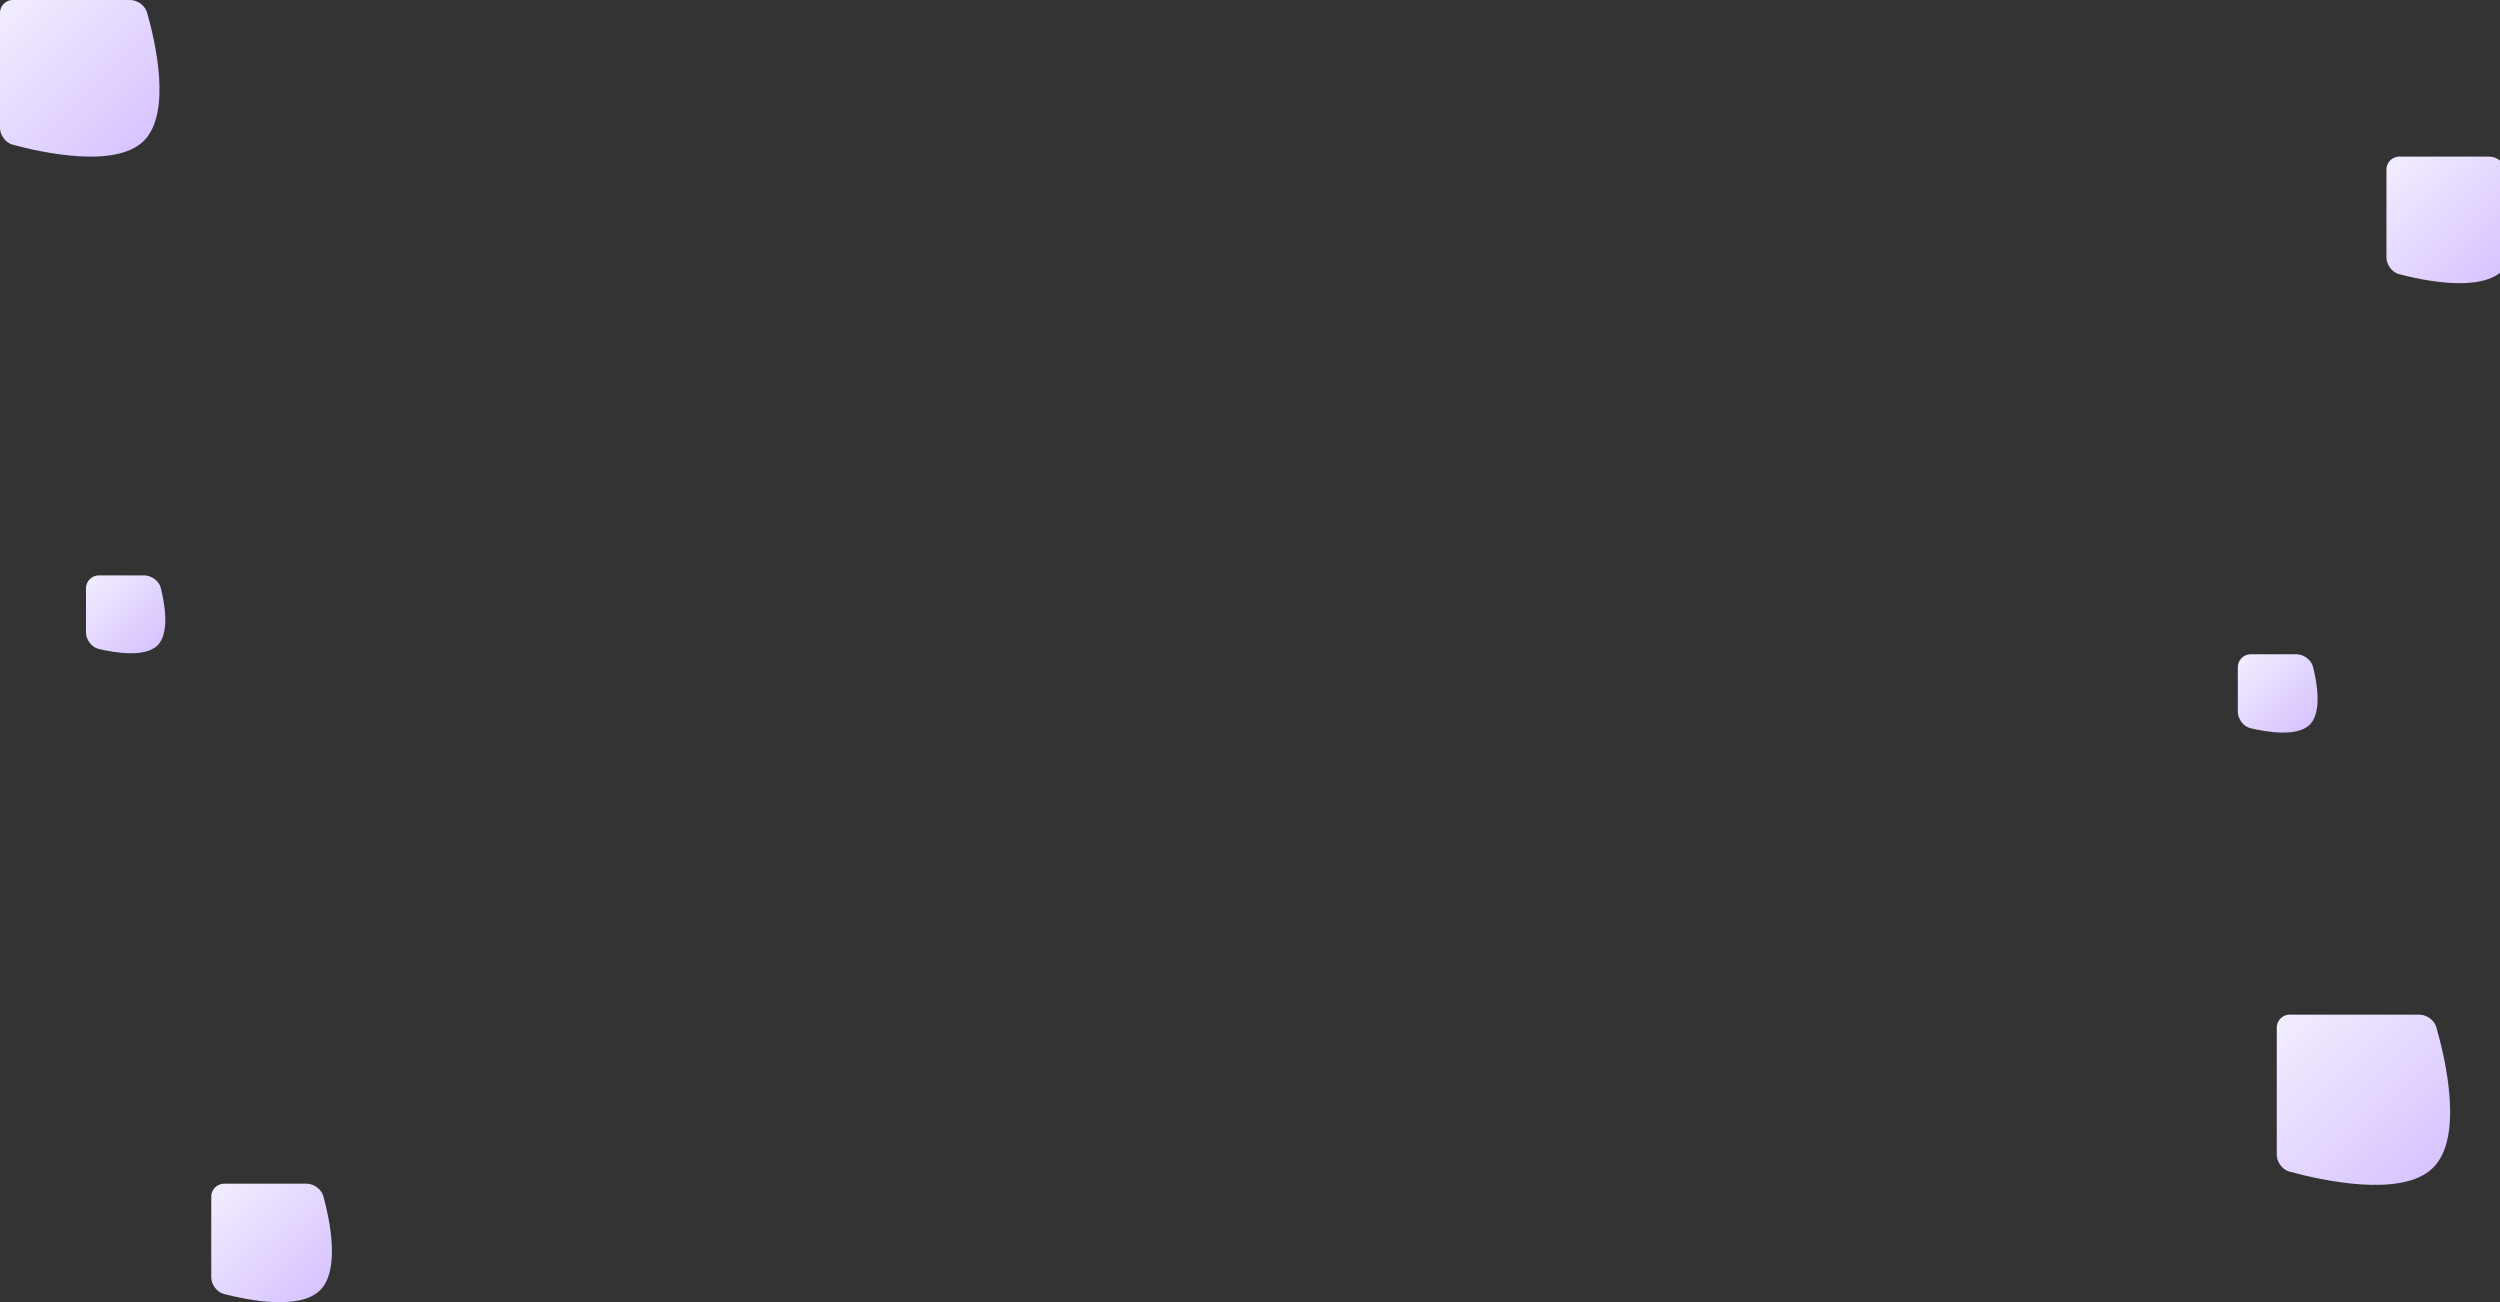 <?xml version="1.0" encoding="utf-8"?>
<svg width="1916px" height="998px" viewBox="0 0 1916 998" version="1.1" xmlns:xlink="http://www.w3.org/1999/xlink" xmlns="http://www.w3.org/2000/svg">
  <rect x="0" y="0" width="1916" height="998" fill="#333333" stroke="none"/>
  <defs>
    <linearGradient x1="0" y1="0" x2="1" y2="1" id="gradient_1">
      <stop offset="0%" stop-color="#F3EEFF" />
      <stop offset="100%" stop-color="#D2BCFF" />
    </linearGradient>
  </defs>
  <g id="Group">
    <path d="M1725.06 501.415L1759.96 501.415C1765.48 501.415 1771.38 505.665 1772.72 511.023C1775.92 523.871 1779.64 546.11 1770.15 555.448C1760.62 564.825 1737.79 561.193 1724.7 558.092C1719.33 556.818 1715.06 550.983 1715.06 545.461L1715.06 511.414Q1715.06 511.168 1715.07 510.923Q1715.08 510.678 1715.11 510.433Q1715.13 510.189 1715.17 509.946Q1715.2 509.704 1715.25 509.463Q1715.3 509.222 1715.36 508.984Q1715.42 508.746 1715.49 508.511Q1715.56 508.276 1715.64 508.045Q1715.72 507.814 1715.82 507.587Q1715.91 507.36 1716.02 507.138Q1716.12 506.917 1716.24 506.7Q1716.35 506.483 1716.48 506.273Q1716.61 506.062 1716.74 505.858Q1716.88 505.654 1717.02 505.457Q1717.17 505.26 1717.33 505.07Q1717.48 504.88 1717.65 504.699Q1717.81 504.517 1717.99 504.343Q1718.16 504.17 1718.34 504.005Q1718.52 503.84 1718.71 503.684Q1718.9 503.528 1719.1 503.382Q1719.3 503.236 1719.5 503.1Q1719.7 502.963 1719.92 502.837Q1720.13 502.711 1720.34 502.595Q1720.56 502.479 1720.78 502.375Q1721 502.27 1721.23 502.176Q1721.46 502.082 1721.69 501.999Q1721.92 501.916 1722.15 501.845Q1722.39 501.774 1722.63 501.714Q1722.86 501.655 1723.1 501.607Q1723.35 501.559 1723.59 501.523Q1723.83 501.487 1724.08 501.463Q1724.32 501.439 1724.57 501.427Q1724.81 501.415 1725.06 501.415Z" id="Rectangle-Copy-11" fill="url(#gradient_1)" fill-rule="evenodd" stroke="none" />
    <path d="M1754.92 777.619L1854.23 777.619C1859.75 777.619 1865.65 781.865 1867.18 787.171C1873.98 810.77 1888.45 871.603 1864.64 895.039C1840.78 918.526 1778.49 904.453 1754.51 897.882C1749.19 896.422 1744.92 890.587 1744.92 885.065L1744.92 787.618Q1744.92 787.373 1744.93 787.128Q1744.94 786.882 1744.97 786.638Q1744.99 786.394 1745.03 786.151Q1745.06 785.908 1745.11 785.667Q1745.16 785.427 1745.22 785.189Q1745.28 784.95 1745.35 784.716Q1745.42 784.481 1745.5 784.25Q1745.59 784.018 1745.68 783.792Q1745.78 783.565 1745.88 783.343Q1745.99 783.121 1746.1 782.905Q1746.22 782.688 1746.34 782.478Q1746.47 782.267 1746.61 782.063Q1746.74 781.859 1746.89 781.662Q1747.03 781.465 1747.19 781.275Q1747.35 781.085 1747.51 780.903Q1747.68 780.721 1747.85 780.548Q1748.02 780.374 1748.2 780.209Q1748.39 780.044 1748.58 779.889Q1748.77 779.733 1748.96 779.587Q1749.16 779.441 1749.36 779.304Q1749.57 779.168 1749.78 779.042Q1749.99 778.915 1750.21 778.8Q1750.42 778.684 1750.64 778.579Q1750.87 778.474 1751.09 778.38Q1751.32 778.286 1751.55 778.204Q1751.78 778.121 1752.02 778.05Q1752.25 777.978 1752.49 777.919Q1752.73 777.859 1752.97 777.811Q1753.21 777.763 1753.45 777.727Q1753.7 777.691 1753.94 777.667Q1754.18 777.643 1754.43 777.631Q1754.67 777.619 1754.92 777.619Z" id="Rectangle-Copy-17" fill="url(#gradient_1)" fill-rule="evenodd" stroke="none" />
    <path d="M171.905 907.173L234.957 907.173C240.479 907.173 246.376 911.421 247.833 916.748C252.774 934.812 260.911 973.491 245.247 988.911C229.537 1004.38 189.887 996.449 171.519 991.674C166.175 990.285 161.906 984.452 161.906 978.93L161.906 917.172Q161.906 916.927 161.918 916.681Q161.93 916.436 161.954 916.192Q161.978 915.948 162.014 915.705Q162.05 915.462 162.098 915.221Q162.146 914.981 162.205 914.742Q162.265 914.504 162.336 914.27Q162.408 914.035 162.49 913.804Q162.573 913.572 162.667 913.346Q162.761 913.119 162.866 912.897Q162.971 912.675 163.086 912.459Q163.202 912.242 163.328 912.031Q163.454 911.821 163.591 911.617Q163.727 911.413 163.873 911.216Q164.02 911.019 164.175 910.829Q164.331 910.639 164.496 910.457Q164.661 910.275 164.834 910.102Q165.008 909.928 165.19 909.763Q165.372 909.598 165.561 909.443Q165.751 909.287 165.948 909.141Q166.145 908.995 166.35 908.858Q166.554 908.722 166.764 908.596Q166.975 908.469 167.191 908.354Q167.408 908.238 167.63 908.133Q167.851 908.028 168.078 907.934Q168.305 907.84 168.536 907.758Q168.767 907.675 169.002 907.604Q169.237 907.532 169.475 907.473Q169.713 907.413 169.954 907.365Q170.195 907.317 170.438 907.281Q170.68 907.245 170.925 907.221Q171.169 907.197 171.414 907.185Q171.659 907.173 171.905 907.173Z" id="Rectangle-Copy-14" fill="url(#gradient_1)" fill-rule="evenodd" stroke="none" />
    <path d="M9.999 0L99.765 0C105.287 0 111.185 4.247 112.701 9.557C119.047 31.792 131.797 86.718 110.148 108.03C88.448 129.391 32.189 116.983 9.597 110.856C4.268 109.41 0 103.576 0 98.054L0 9.999Q0 9.754 0.012 9.508Q0.024 9.263 0.048 9.019Q0.072 8.775 0.108 8.532Q0.144 8.289 0.192 8.048Q0.24 7.808 0.3 7.569Q0.359 7.331 0.431 7.096Q0.502 6.862 0.585 6.63Q0.667 6.399 0.761 6.173Q0.855 5.946 0.96 5.724Q1.065 5.502 1.181 5.285Q1.296 5.069 1.423 4.858Q1.549 4.648 1.685 4.444Q1.822 4.24 1.968 4.043Q2.114 3.845 2.27 3.656Q2.425 3.466 2.59 3.284Q2.755 3.102 2.929 2.929Q3.102 2.755 3.284 2.59Q3.466 2.425 3.656 2.27Q3.845 2.114 4.043 1.968Q4.24 1.822 4.444 1.685Q4.648 1.549 4.858 1.423Q5.069 1.296 5.285 1.181Q5.502 1.065 5.724 0.96Q5.946 0.855 6.173 0.761Q6.399 0.667 6.63 0.585Q6.862 0.502 7.096 0.431Q7.331 0.359 7.569 0.3Q7.808 0.24 8.048 0.192Q8.289 0.144 8.532 0.108Q8.775 0.072 9.019 0.048Q9.263 0.024 9.508 0.012Q9.754 0 9.999 0L9.999 0Z" id="Rectangle-Copy-15" fill="url(#gradient_1)" fill-rule="evenodd" stroke="none" />
    <path d="M1838.98 120L1907.71 120C1913.23 120 1919.13 124.248 1920.6 129.57C1925.86 148.573 1934.95 190.665 1918.02 207.331C1901.04 224.043 1857.9 215.188 1838.59 210.11C1833.25 208.706 1828.98 202.874 1828.98 197.351L1828.98 129.999Q1828.98 129.754 1828.99 129.508Q1829 129.263 1829.03 129.019Q1829.05 128.775 1829.09 128.532Q1829.12 128.289 1829.17 128.048Q1829.22 127.808 1829.28 127.569Q1829.34 127.331 1829.41 127.096Q1829.48 126.862 1829.56 126.63Q1829.64 126.399 1829.74 126.173Q1829.83 125.946 1829.94 125.724Q1830.04 125.502 1830.16 125.285Q1830.27 125.069 1830.4 124.858Q1830.53 124.648 1830.66 124.444Q1830.8 124.24 1830.94 124.043Q1831.09 123.845 1831.25 123.656Q1831.4 123.466 1831.57 123.284Q1831.73 123.102 1831.91 122.929Q1832.08 122.755 1832.26 122.59Q1832.44 122.425 1832.63 122.27Q1832.82 122.114 1833.02 121.968Q1833.22 121.821 1833.42 121.685Q1833.62 121.549 1833.84 121.423Q1834.05 121.296 1834.26 121.181Q1834.48 121.065 1834.7 120.96Q1834.92 120.855 1835.15 120.761Q1835.38 120.667 1835.61 120.584Q1835.84 120.502 1836.07 120.431Q1836.31 120.359 1836.55 120.3Q1836.78 120.24 1837.03 120.192Q1837.27 120.144 1837.51 120.108Q1837.75 120.072 1838 120.048Q1838.24 120.024 1838.49 120.012Q1838.73 120 1838.98 120Z" id="Rectangle-Copy-12" fill="url(#gradient_1)" fill-rule="evenodd" stroke="none" />
    <path d="M75.899 440.968L110.487 440.968C116.009 440.968 121.91 445.218 123.243 450.577C126.423 463.36 130.095 485.421 120.677 494.692C111.22 504.001 88.565 500.413 75.545 497.333C70.171 496.061 65.9 490.226 65.9 484.704L65.9 450.967Q65.9 450.722 65.912 450.476Q65.924 450.231 65.948 449.987Q65.973 449.743 66.009 449.5Q66.045 449.257 66.093 449.016Q66.14 448.775 66.2 448.537Q66.26 448.299 66.331 448.064Q66.402 447.829 66.485 447.598Q66.568 447.367 66.662 447.141Q66.755 446.914 66.86 446.692Q66.965 446.47 67.081 446.253Q67.197 446.037 67.323 445.826Q67.449 445.616 67.585 445.412Q67.722 445.208 67.868 445.011Q68.014 444.813 68.17 444.624Q68.326 444.434 68.491 444.252Q68.656 444.07 68.829 443.897Q69.003 443.723 69.184 443.558Q69.366 443.393 69.556 443.238Q69.746 443.082 69.943 442.936Q70.14 442.789 70.344 442.653Q70.548 442.517 70.759 442.391Q70.969 442.264 71.186 442.149Q71.402 442.033 71.624 441.928Q71.846 441.823 72.073 441.729Q72.3 441.635 72.531 441.553Q72.762 441.47 72.997 441.399Q73.232 441.327 73.47 441.268Q73.708 441.208 73.949 441.16Q74.189 441.112 74.432 441.076Q74.675 441.04 74.919 441.016Q75.164 440.992 75.409 440.98Q75.654 440.968 75.899 440.968Z" id="Rectangle-Copy-13" fill="url(#gradient_1)" fill-rule="evenodd" stroke="none" />
  </g>
</svg>